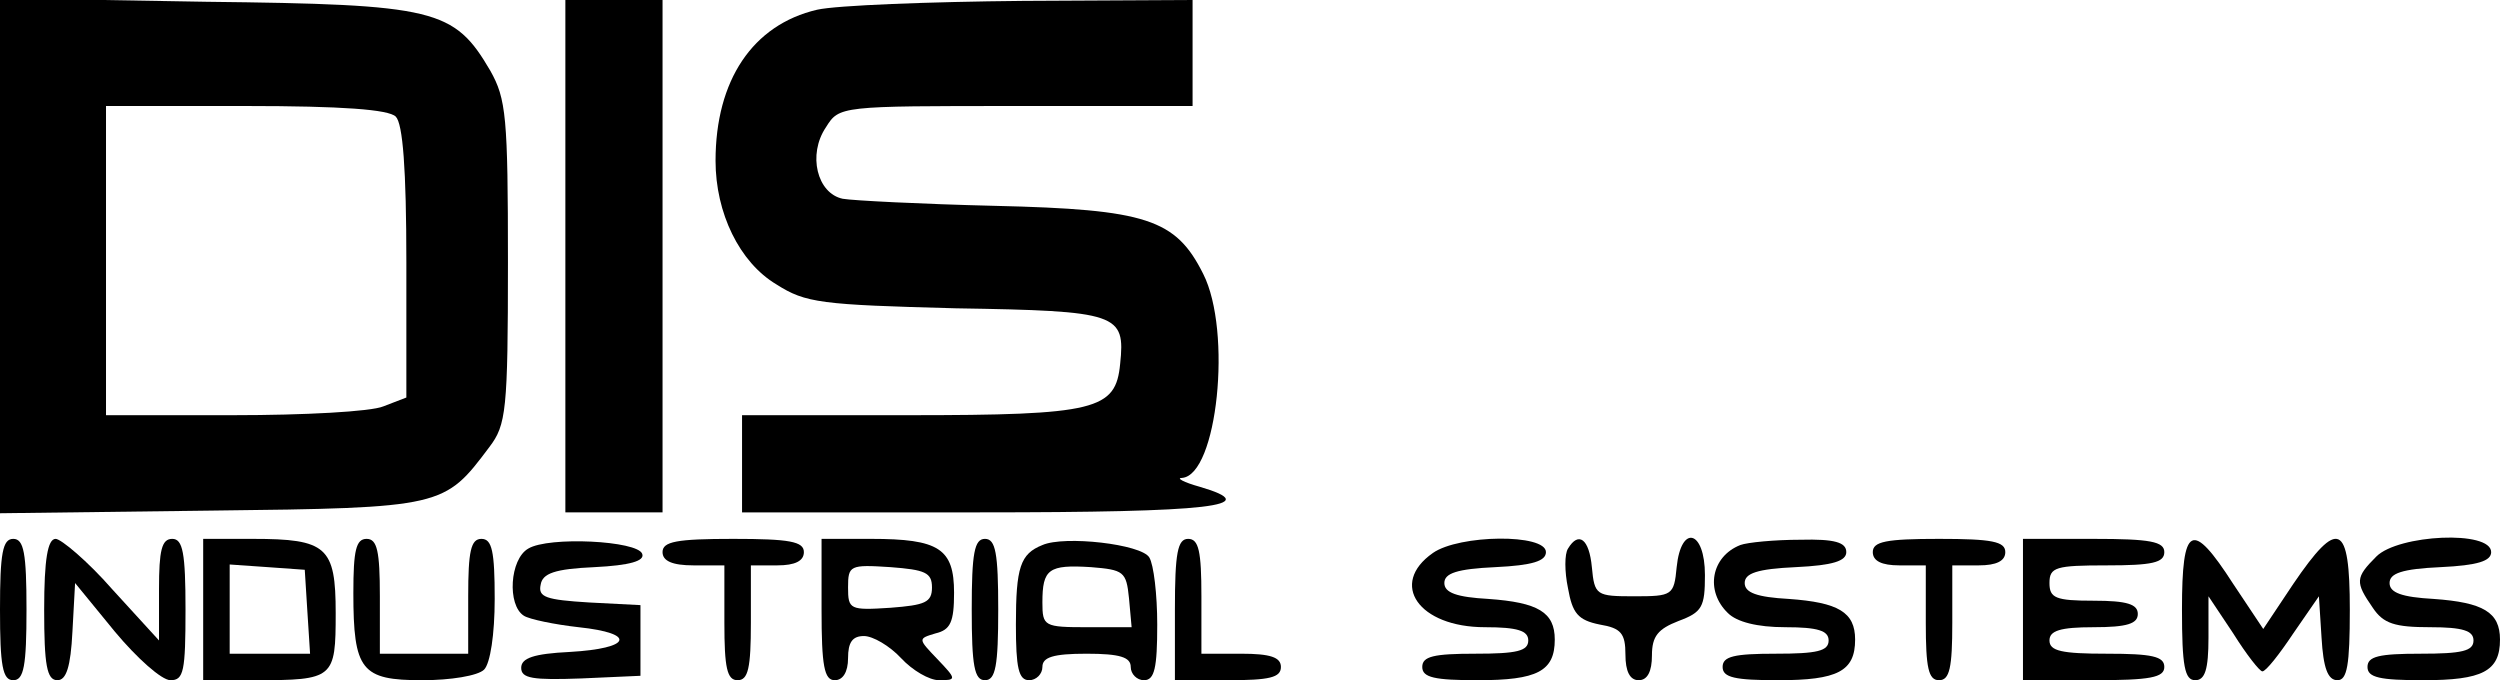 <?xml version="1.0" standalone="no"?>
<!DOCTYPE svg PUBLIC "-//W3C//DTD SVG 20010904//EN"
 "http://www.w3.org/TR/2001/REC-SVG-20010904/DTD/svg10.dtd">
<svg version="1.0" xmlns="http://www.w3.org/2000/svg"
 width="283pt" height="77pt" viewBox="0 0 283 77"
 preserveAspectRatio="xMidYMid meet">

<g transform="translate(0,77) scale(0.1,-0.1)"
fill="currentColor" stroke="none">
<path d="M0 480 l0 -291 239 3 c263 3 264 4 315 72 19 25 21 41 21 209 0 165
-2 185 -20 217 -41 70 -62 75 -322 78 l-233 4 0 -292z m448 158 c8 -8 12 -59
12 -165 l0 -153 -26 -10 c-14 -6 -90 -10 -170 -10 l-144 0 0 175 0 175 158 0
c110 0 162 -4 170 -12z"/>
<path d="M640 480 l0 -290 55 0 55 0 0 290 0 290 -55 0 -55 0 0 -290z"/>
<path d="M925 759 c-73 -17 -115 -80 -115 -171 0 -59 27 -115 69 -140 33 -21
50 -23 203 -27 184 -3 192 -6 186 -63 -5 -52 -27 -58 -240 -58 l-188 0 0 -55
0 -55 269 0 c262 0 324 7 249 29 -18 5 -27 10 -20 10 40 3 57 166 24 231 -31
62 -64 73 -236 77 -83 2 -161 6 -172 8 -29 6 -40 50 -19 81 15 24 16 24 215
24 l200 0 0 60 0 60 -192 -1 c-106 -1 -211 -5 -233 -10z"/>
<path d="M0 80 c0 -64 3 -80 15 -80 12 0 15 16 15 80 0 64 -3 80 -15 80 -12 0
-15 -16 -15 -80z"/>
<path d="M50 80 c0 -63 3 -80 15 -80 10 0 15 15 17 55 l3 55 45 -55 c25 -30
53 -55 63 -55 15 0 17 10 17 80 0 64 -3 80 -15 80 -12 0 -15 -13 -15 -57 l0
-58 -53 58 c-28 32 -58 57 -64 57 -9 0 -13 -23 -13 -80z"/>
<path d="M230 80 l0 -80 59 0 c89 0 91 2 91 76 0 75 -10 84 -94 84 l-56 0 0
-80z m118 -3 l3 -47 -45 0 -46 0 0 51 0 50 43 -3 42 -3 3 -48z"/>
<path d="M400 99 c0 -88 9 -99 78 -99 32 0 63 5 70 12 7 7 12 40 12 80 0 54
-3 68 -15 68 -12 0 -15 -14 -15 -65 l0 -65 -50 0 -50 0 0 65 c0 51 -3 65 -15
65 -12 0 -15 -13 -15 -61z"/>
<path d="M598 149 c-21 -12 -24 -64 -5 -76 6 -4 35 -10 62 -13 66 -7 60 -24
-10 -28 -41 -2 -55 -7 -55 -18 0 -12 13 -14 68 -12 l67 3 0 40 0 40 -58 3
c-49 3 -58 6 -55 20 2 13 16 18 61 20 40 2 57 7 54 15 -5 15 -106 20 -129 6z"/>
<path d="M750 145 c0 -10 11 -15 35 -15 l35 0 0 -65 c0 -51 3 -65 15 -65 12 0
15 14 15 65 l0 65 30 0 c20 0 30 5 30 15 0 12 -16 15 -80 15 -64 0 -80 -3 -80
-15z"/>
<path d="M930 80 c0 -64 3 -80 15 -80 9 0 15 9 15 25 0 18 5 25 18 25 10 0 29
-11 42 -25 13 -14 32 -25 43 -25 20 0 20 1 -2 24 -22 23 -22 23 -2 29 17 4 21
13 21 46 0 50 -17 61 -94 61 l-56 0 0 -80z m125 25 c0 -17 -8 -20 -47 -23 -46
-3 -48 -2 -48 23 0 25 2 26 48 23 39 -3 47 -6 47 -23z"/>
<path d="M1100 80 c0 -64 3 -80 15 -80 12 0 15 16 15 80 0 64 -3 80 -15 80
-12 0 -15 -16 -15 -80z"/>
<path d="M1180 153 c-25 -10 -30 -25 -30 -90 0 -49 3 -63 15 -63 8 0 15 7 15
15 0 11 12 15 50 15 38 0 50 -4 50 -15 0 -8 7 -15 15 -15 12 0 15 14 15 63 0
34 -4 68 -9 76 -9 15 -96 25 -121 14z m98 -60 l3 -33 -50 0 c-49 0 -51 1 -51
28 0 38 7 43 55 40 37 -3 40 -5 43 -35z"/>
<path d="M1330 80 l0 -80 60 0 c47 0 60 3 60 15 0 11 -12 15 -45 15 l-45 0 0
65 c0 51 -3 65 -15 65 -12 0 -15 -16 -15 -80z"/>
<path d="M1622 144 c-50 -35 -16 -84 59 -84 37 0 49 -4 49 -15 0 -12 -13 -15
-60 -15 -47 0 -60 -3 -60 -15 0 -12 14 -15 63 -15 67 0 87 10 87 46 0 31 -19
42 -75 46 -36 2 -50 7 -50 18 0 11 14 16 58 18 42 2 57 7 57 17 0 21 -98 20
-128 -1z"/>
<path d="M1775 149 c-4 -6 -4 -26 0 -45 5 -28 11 -36 36 -41 24 -4 29 -10 29
-34 0 -19 5 -29 15 -29 10 0 15 10 15 28 0 22 7 30 30 39 27 10 30 16 30 52 0
51 -27 58 -32 9 -3 -32 -5 -33 -48 -33 -43 0 -45 1 -48 33 -3 32 -15 41 -27
21z"/>
<path d="M1970 153 c-33 -13 -40 -52 -14 -77 10 -10 33 -16 65 -16 37 0 49 -4
49 -15 0 -12 -13 -15 -60 -15 -47 0 -60 -3 -60 -15 0 -12 14 -15 63 -15 67 0
87 10 87 46 0 31 -19 42 -75 46 -36 2 -50 7 -50 18 0 11 14 16 58 18 42 2 57
7 57 17 0 11 -13 15 -52 14 -29 0 -60 -3 -68 -6z"/>
<path d="M2120 145 c0 -10 10 -15 30 -15 l30 0 0 -65 c0 -51 3 -65 15 -65 12
0 15 14 15 65 l0 65 30 0 c20 0 30 5 30 15 0 12 -15 15 -75 15 -60 0 -75 -3
-75 -15z"/>
<path d="M2290 80 l0 -80 80 0 c64 0 80 3 80 15 0 12 -14 15 -65 15 -51 0 -65
3 -65 15 0 11 12 15 50 15 38 0 50 4 50 15 0 11 -12 15 -50 15 -43 0 -50 3
-50 20 0 18 7 20 65 20 51 0 65 3 65 15 0 12 -16 15 -80 15 l-80 0 0 -80z"/>
<path d="M2470 80 c0 -64 3 -80 15 -80 11 0 15 12 15 48 l0 47 28 -42 c15 -24
30 -43 33 -43 4 0 19 19 35 43 l29 42 3 -47 c2 -34 7 -48 18 -48 11 0 14 17
14 80 0 98 -13 104 -64 29 l-34 -51 -34 51 c-47 73 -58 67 -58 -29z"/>
<path d="M2690 140 c-24 -24 -24 -29 -4 -58 12 -18 25 -22 65 -22 37 0 49 -4
49 -15 0 -12 -13 -15 -60 -15 -47 0 -60 -3 -60 -15 0 -12 14 -15 63 -15 67 0
87 10 87 46 0 31 -19 42 -75 46 -36 2 -50 7 -50 18 0 11 14 16 58 18 42 2 57
7 57 17 0 25 -105 20 -130 -5z"/>
</g>
</svg>
